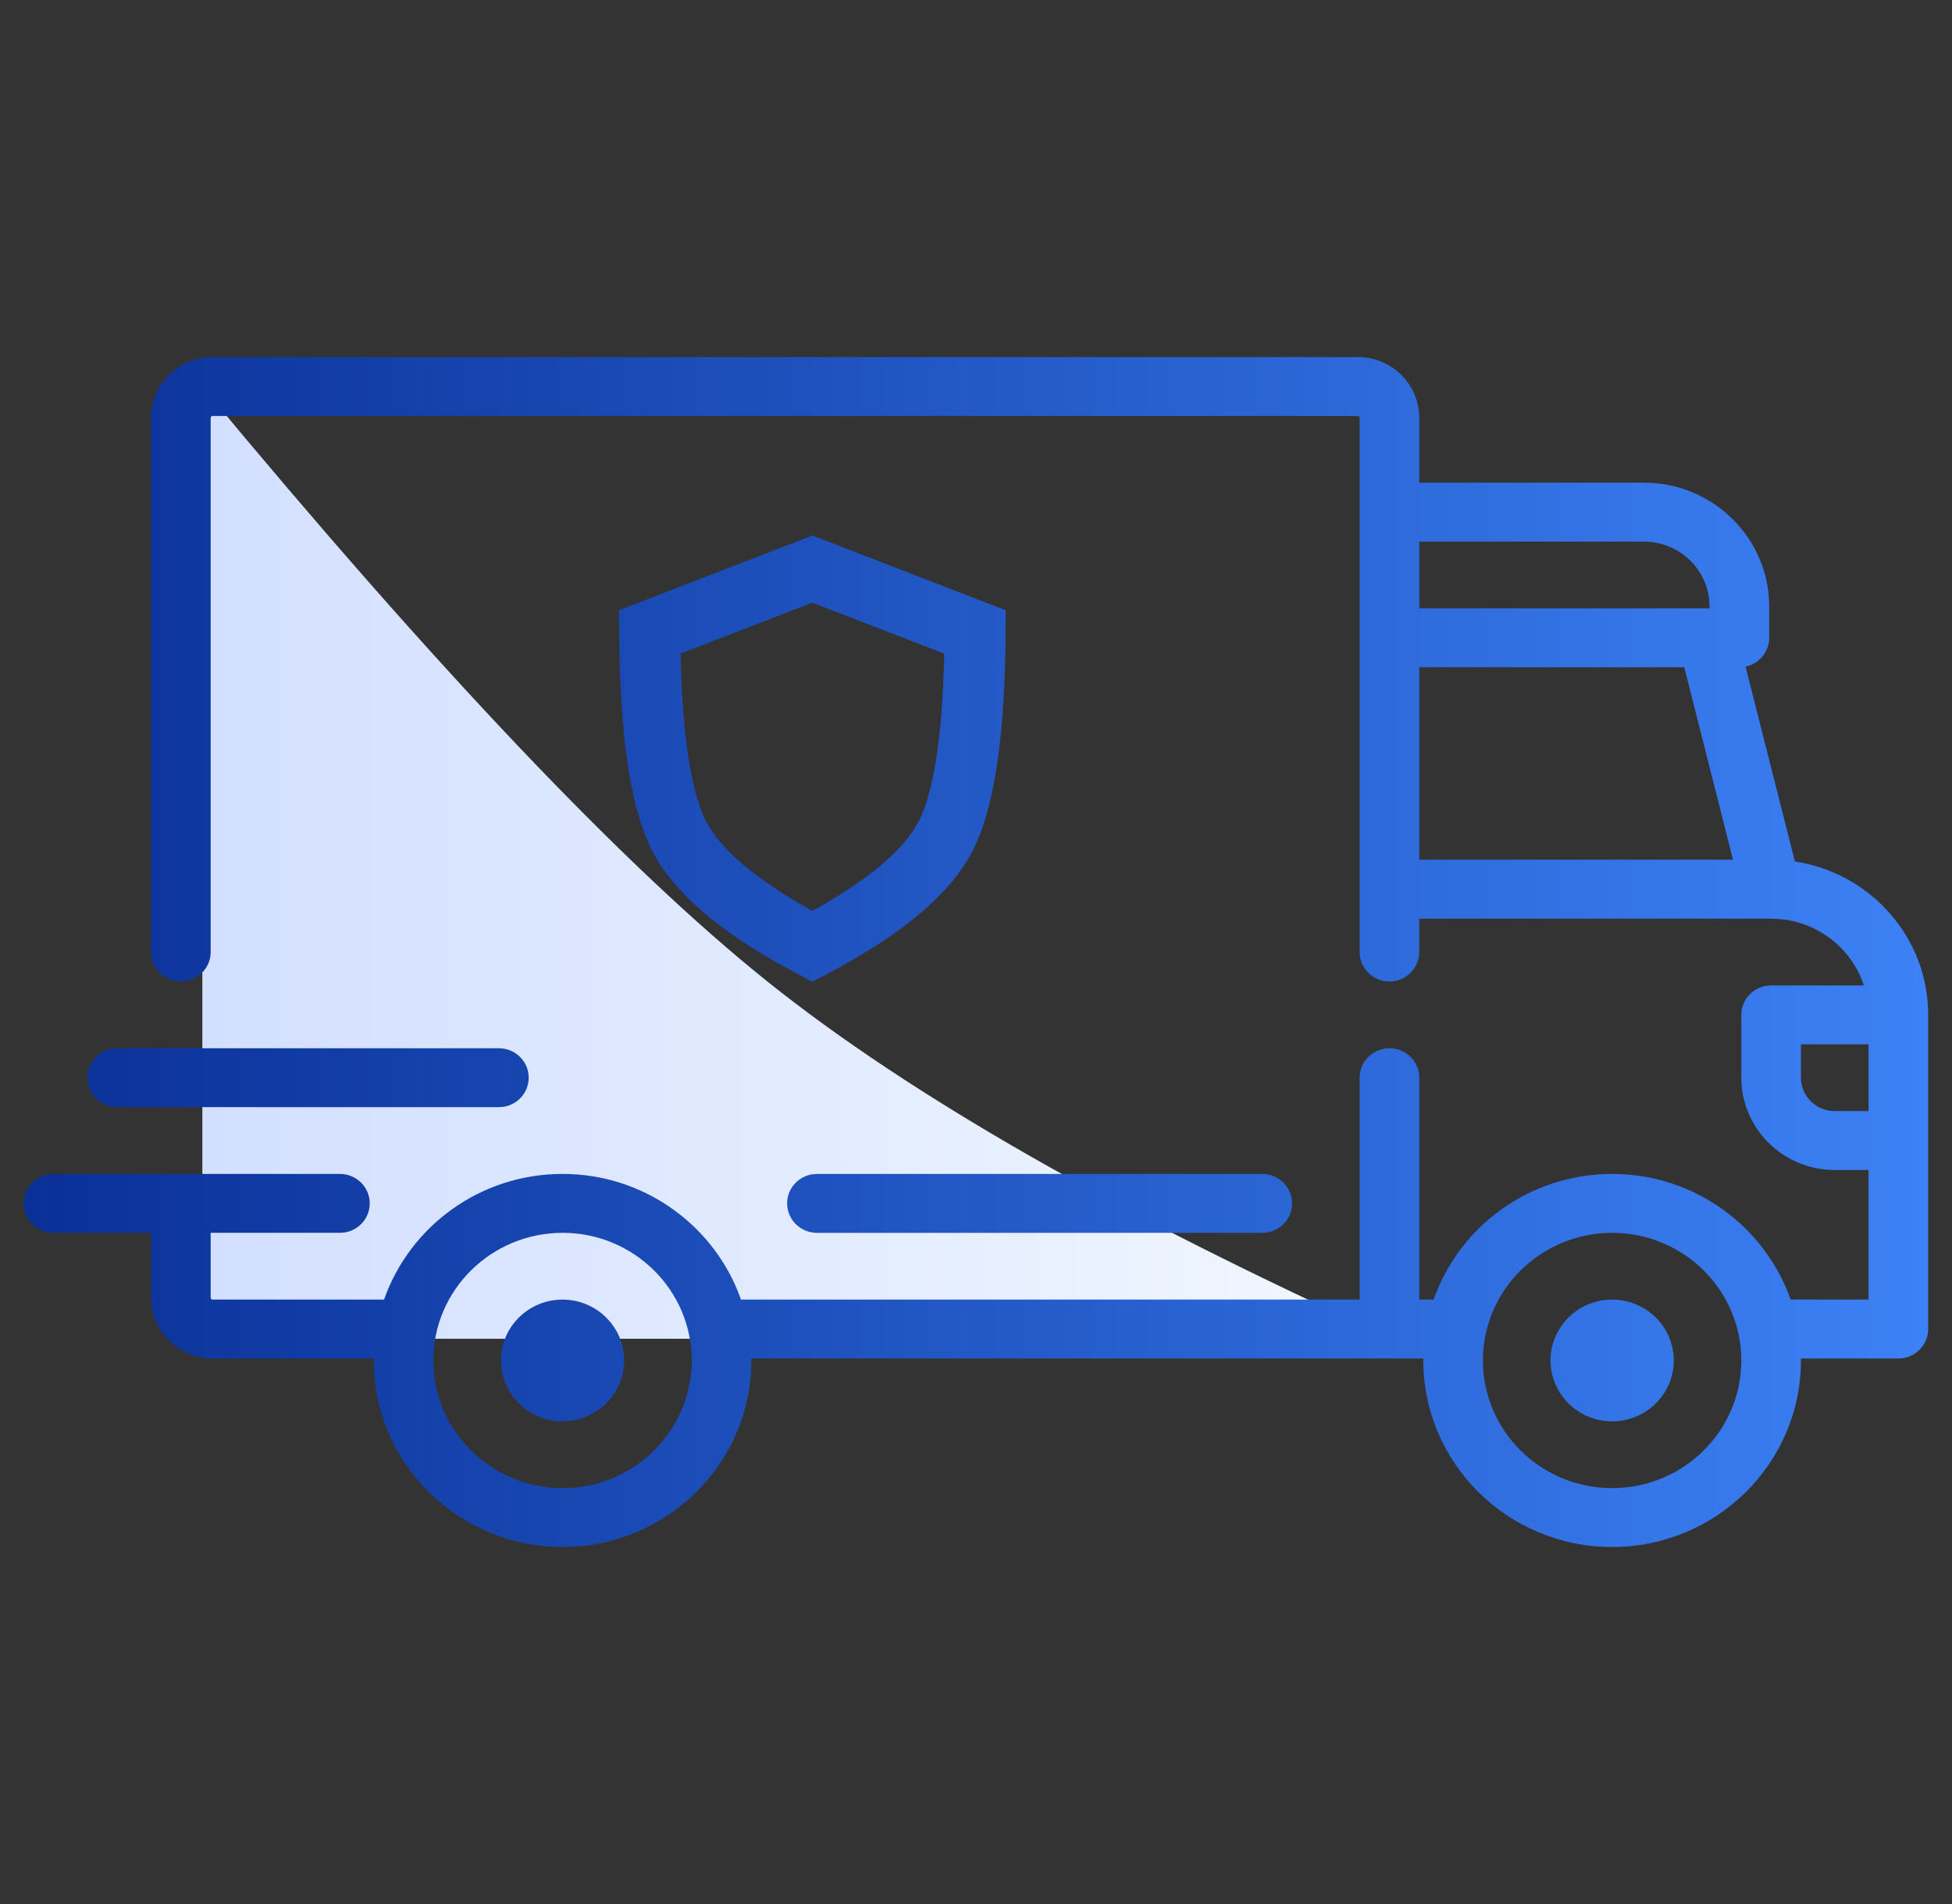 <svg xmlns="http://www.w3.org/2000/svg" width="41" height="40" viewBox="0 0 41 40">
    <rect x="0" y="0" width="41" height="40" fill="#333333" stroke="none"/>
    <defs>
        <linearGradient id="prefix__a" x1="100%" x2="0%" y1="50%" y2="50%">
            <stop offset="0%" stop-color="#F2F8FF"/>
            <stop offset="100%" stop-color="#D2DFFF"/>
        </linearGradient>
        <linearGradient id="prefix__b" x1="0%" x2="100%" y1="50%" y2="50%">
            <stop offset="0%" stop-color="#0A3097"/>
            <stop offset="100%" stop-color="#3C81F5"/>
        </linearGradient>
    </defs>
    <g fill="none" fill-rule="evenodd">
        <path fill="url(#prefix__a)" d="M3.75 8.125v20h25c-5.758-2.606-10.133-5.106-13.125-7.5-2.992-2.394-6.95-6.56-11.875-12.5z" transform="translate(.5)"/>
        <path fill="url(#prefix__b)" d="M28.017 7.5c.669 0 1.221.504 1.287 1.148l.007.13v1.362h4.718c1.395 0 2.54 1.078 2.626 2.435l.005.164v.66c0 .265-.168.49-.404.579l-.092.027 1.036 4.093c1.522.23 2.706 1.49 2.795 3.035l.005.187v6.6c0 .312-.232.569-.534.613l-.092.007h-2.047v.04c0 2.162-1.779 3.92-3.966 3.92-2.187 0-3.966-1.758-3.966-3.92v-.04H15.282v.04c0 2.162-1.779 3.92-3.966 3.92-2.187 0-3.966-1.758-3.966-3.92v-.04H3.968c-.67 0-1.222-.505-1.288-1.149l-.007-.13v-1.362H.626C.28 25.9 0 25.622 0 25.281c0-.311.232-.568.534-.613l.092-.006H6.64c.346 0 .626.277.626.619 0 .31-.232.567-.534.612l-.092.006H3.925v1.362c0 .015.008.028.02.035l.022.006h3.6c.538-1.535 2.014-2.64 3.748-2.64 1.662 0 3.087 1.015 3.677 2.45l.072.19h12.994V22.64c0-.341.28-.618.627-.618.314 0 .574.229.62.527l.006.091v4.662h.301c.538-1.535 2.015-2.64 3.75-2.64 1.66 0 3.086 1.015 3.676 2.45l.072.19h1.637V24.58h-.71c-1.032 0-1.881-.792-1.957-1.794l-.005-.145v-1.32c0-.31.232-.568.534-.612l.092-.007h1.948c-.249-.761-.943-1.327-1.778-1.395l-.168-.007H29.31V20c0 .342-.28.62-.626.62-.315 0-.575-.23-.62-.528L28.058 20V8.78c0-.015-.008-.029-.02-.036l-.021-.005H3.967c-.016 0-.03.008-.036.02l-.006.02V20c0 .342-.28.619-.626.619-.315 0-.575-.23-.62-.527L2.672 20V8.78c0-.661.51-1.207 1.162-1.272l.133-.007h24.05zM11.315 25.9c-1.496 0-2.714 1.202-2.714 2.681s1.218 2.682 2.714 2.682c1.497 0 2.714-1.203 2.714-2.682 0-1.479-1.217-2.682-2.714-2.682zm22.046 0c-1.496 0-2.714 1.202-2.714 2.681s1.218 2.682 2.714 2.682c1.497 0 2.714-1.203 2.714-2.682 0-1.479-1.217-2.682-2.714-2.682zm-22.046 1.402c.714 0 1.295.574 1.295 1.279s-.581 1.279-1.295 1.279c-.713 0-1.294-.574-1.294-1.279s.58-1.279 1.294-1.279zm22.046 0c.714 0 1.295.574 1.295 1.279s-.581 1.279-1.295 1.279-1.294-.574-1.294-1.279.58-1.279 1.294-1.279zm-7.348-2.64c.345 0 .626.277.626.619 0 .31-.232.568-.534.612l-.092.007H16.66c-.346 0-.627-.277-.627-.62 0-.31.232-.567.534-.611l.093-.007h9.353zm12.734-2.723h-1.42v.701c0 .355.268.649.614.695l.097.007h.71v-1.403zm-28.768.083c.346 0 .626.277.626.618 0 .311-.231.568-.533.613l-.093.006H1.962c-.346 0-.626-.277-.626-.619 0-.31.232-.568.534-.612l.092-.006H9.98zm6.585-10.772l4.061 1.57-.007.801c-.035 2.007-.255 3.414-.693 4.26-.475.918-1.5 1.766-3.07 2.59l-.295.154-.566-.304c-1.412-.777-2.345-1.577-2.792-2.44-.44-.85-.658-2.258-.693-4.272l-.009-.788 4.064-1.571zm0 1.41l-2.77 1.071.013.442c.055 1.407.22 2.407.474 2.978l.052.108c.303.587 1.056 1.232 2.258 1.893l-.028-.016.195-.109c.998-.574 1.653-1.132 1.97-1.65l.066-.118c.267-.515.445-1.462.514-2.817l.022-.563.003-.147-2.77-1.071zm18.312 1.358h-5.565v4.043H35.9l-1.023-4.043zm-.847-2.64h-4.718v1.403h6.096v-.042c0-.75-.618-1.361-1.378-1.361z" transform="translate(.5)"/>
    </g>
</svg>
